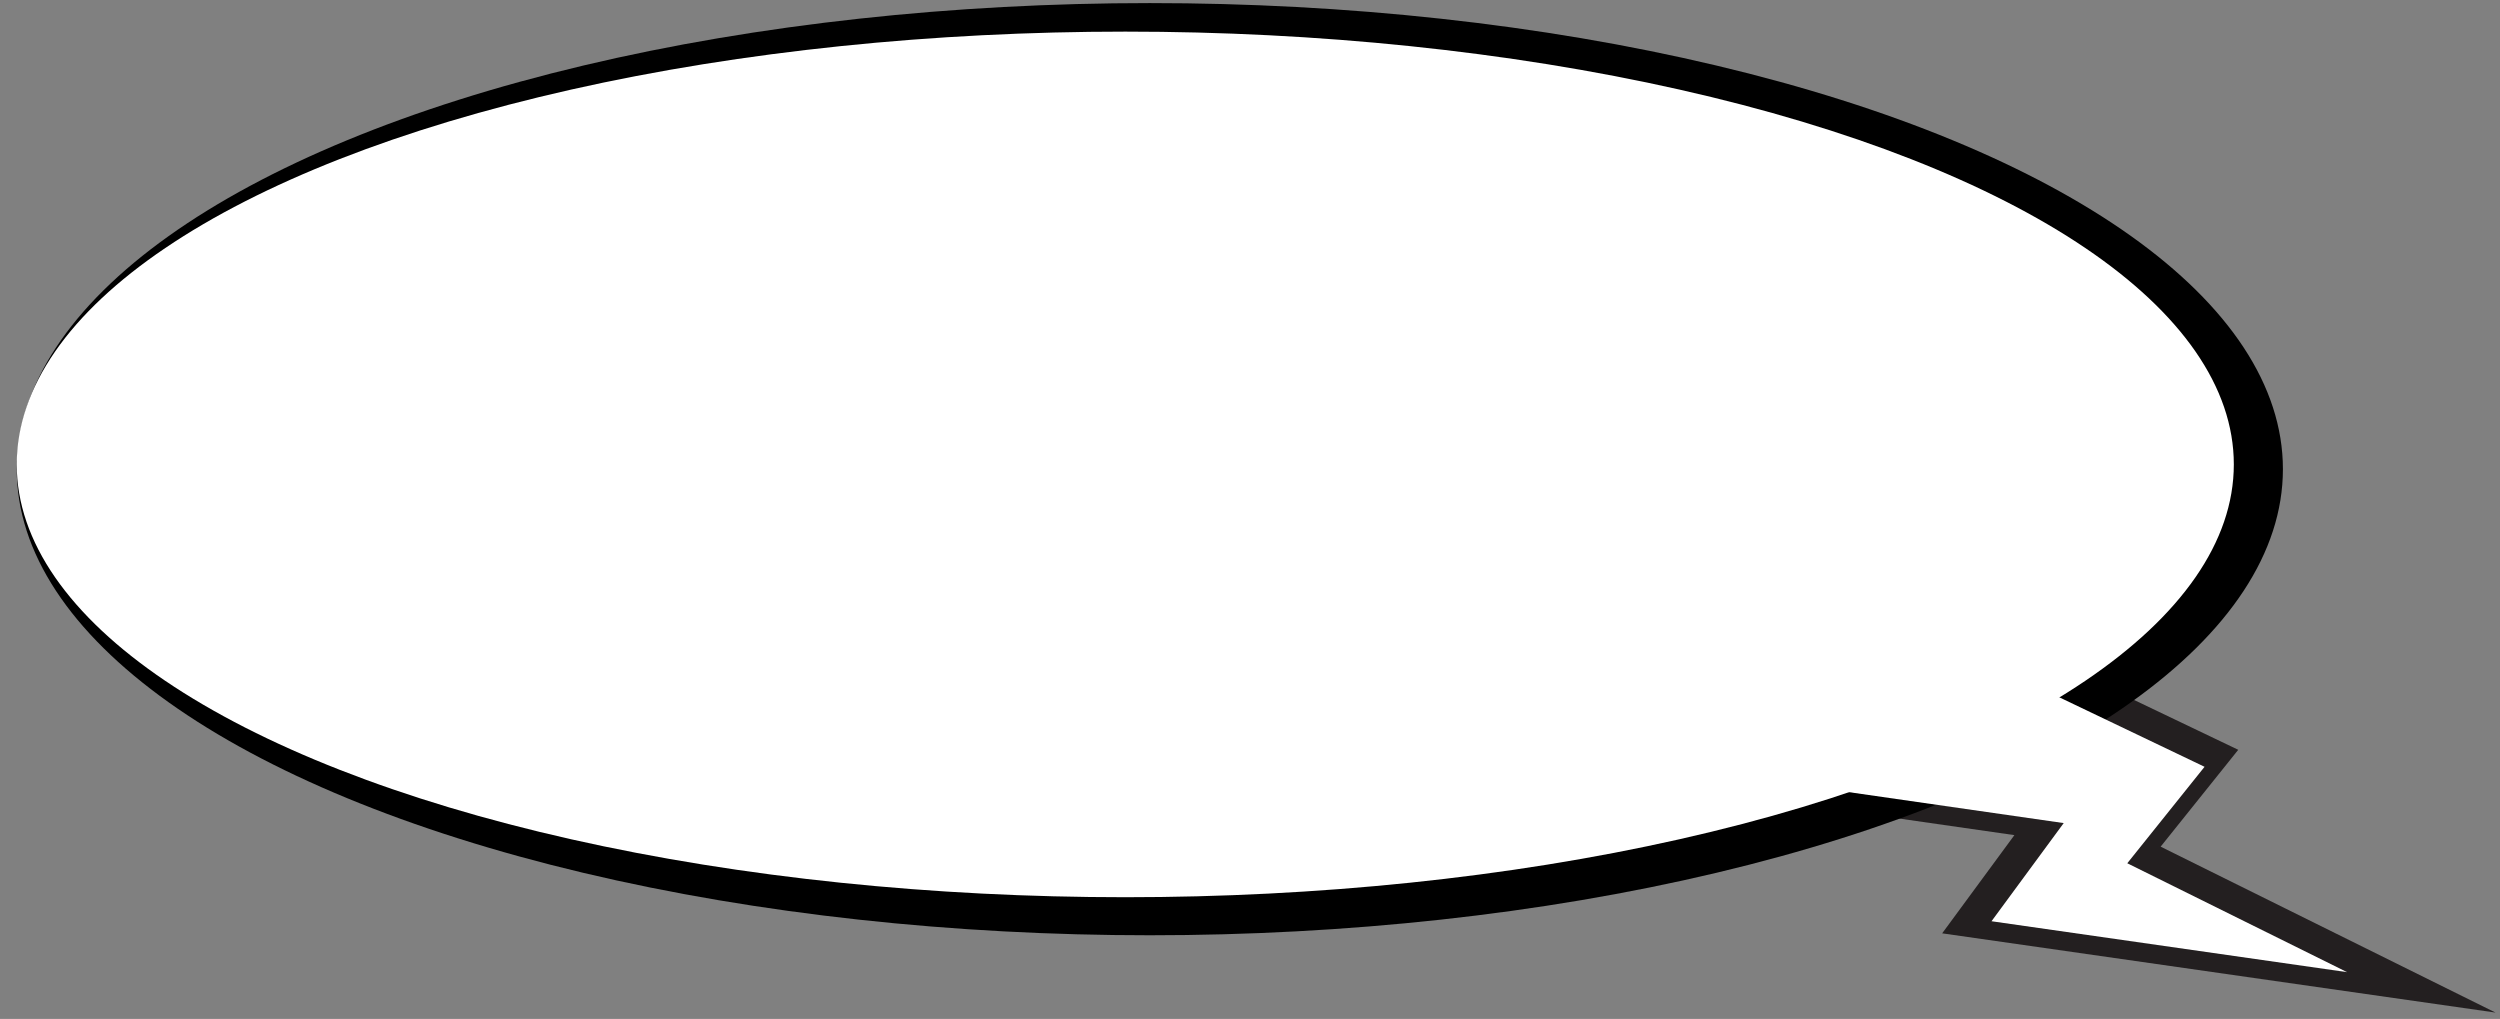 <svg width="449" height="183" viewBox="0 0 449 183" fill="none" xmlns="http://www.w3.org/2000/svg">
<rect x="0" y="0" width="449" height="183" fill="#808080" stroke="none"/>
<g clip-path="url(#clip0_60_4521)">
<path d="M388.051 152.059L401.988 134.664L344.612 107.216L336.267 113.168L315.427 143.32L361.785 149.989L348.813 167.627L448.196 181.86L388.051 152.059Z" fill="#231F20"/>
<ellipse cx="203.502" cy="83.71" rx="203.502" ry="83.71" transform="matrix(-1 -0 -9.21662e-05 1 410.019 0.555)" fill="black"/>
<path d="M382.06 155.041L395.938 137.717L346.088 113.868L339.681 118.436L324.008 141.111L370.641 147.826L357.675 165.454L421.542 174.6L382.06 155.041Z" fill="white"/>
<ellipse cx="199.094" cy="77.731" rx="199.094" ry="77.731" transform="matrix(-1 -0 -9.21662e-05 1 401.202 5.679)" fill="white"/>
</g>
<defs>
<clipPath id="clip0_60_4521">
<rect width="447.86" height="181.853" fill="white" transform="matrix(1 4.74446e-05 -5.01945e-05 1 0.685 0.539)"/>
</clipPath>
</defs>
</svg>
